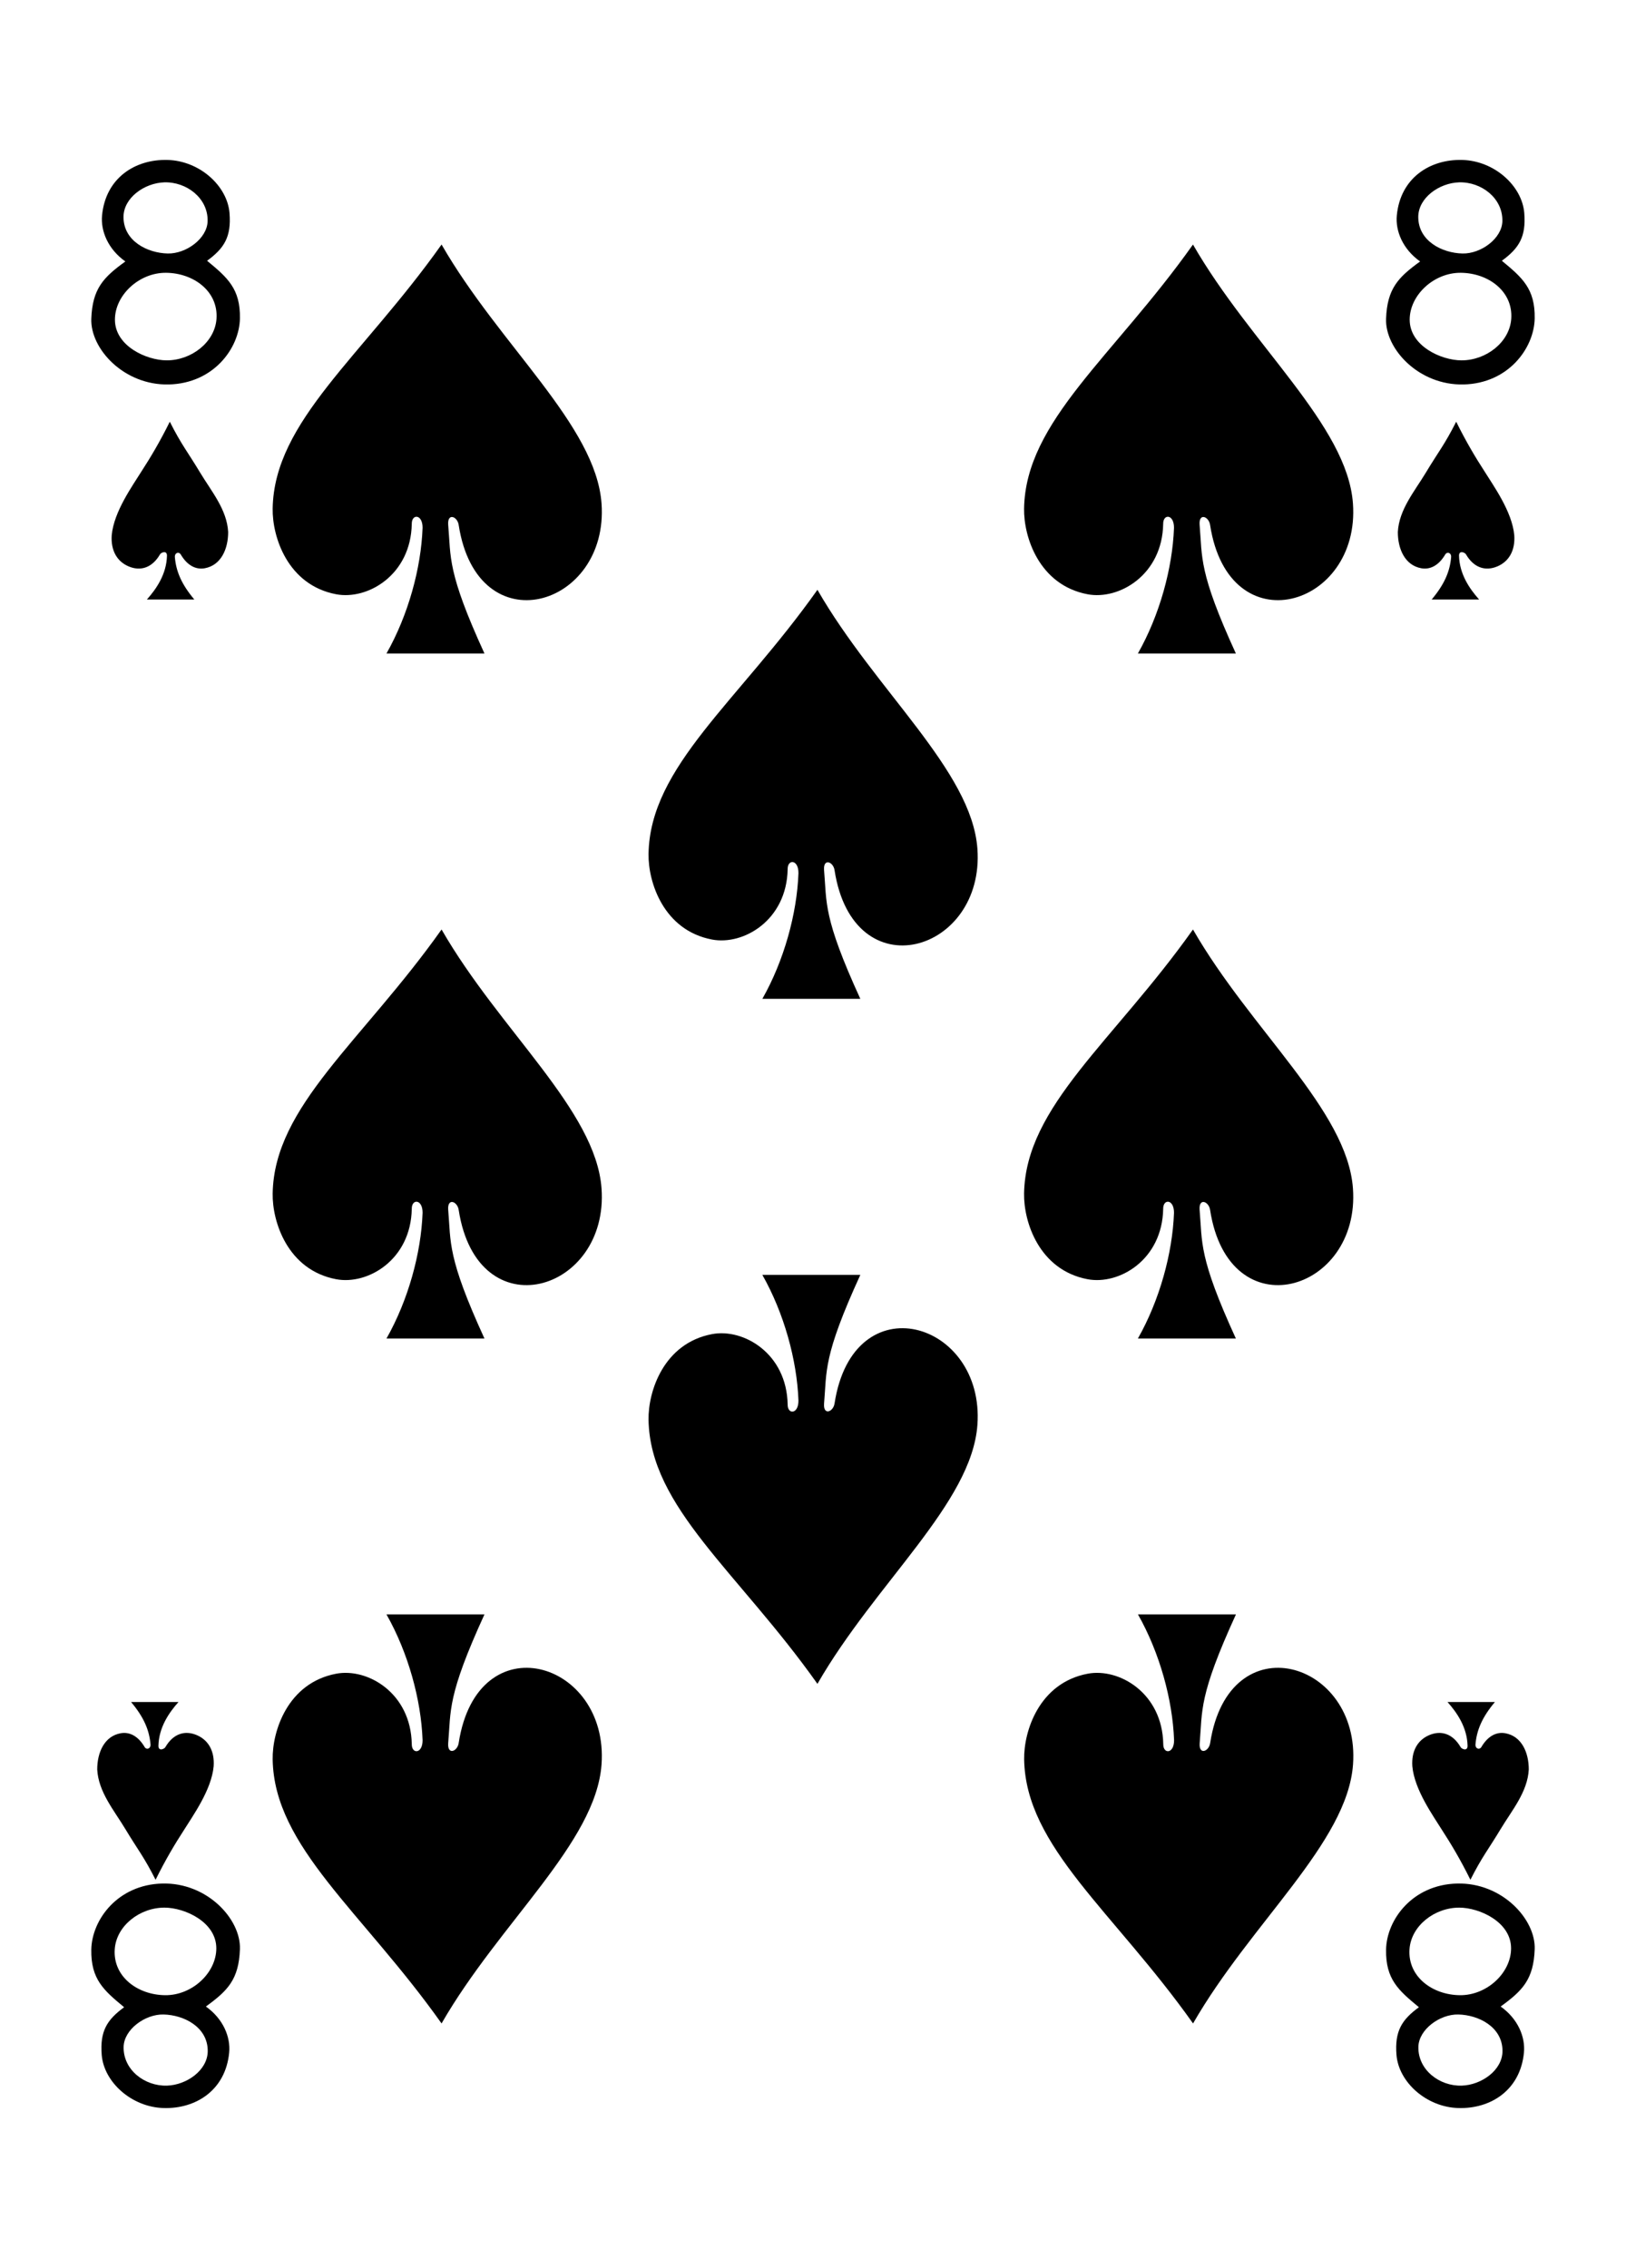<?xml version="1.0" encoding="UTF-8" standalone="no"?>
<!-- Created with Inkscape (http://www.inkscape.org/) -->

<svg
   xmlns:dc="http://purl.org/dc/elements/1.1/"
   xmlns:cc="http://creativecommons.org/ns#"
   xmlns:rdf="http://www.w3.org/1999/02/22-rdf-syntax-ns#"
   xmlns:svg="http://www.w3.org/2000/svg"
   xmlns="http://www.w3.org/2000/svg"
   xmlns:xlink="http://www.w3.org/1999/xlink"
   xmlns:sodipodi="http://sodipodi.sourceforge.net/DTD/sodipodi-0.dtd"
   xmlns:inkscape="http://www.inkscape.org/namespaces/inkscape"
   width="224.25"
   height="312.781"
   id="svg18947"
   version="1.1"
   inkscape:version="0.48.3.1 r9886"
   sodipodi:docname="62-Spade08.svg">
  <defs
     id="defs18949">
    <linearGradient
       id="linearGradient3006">
      <stop
         id="stop3008"
         offset="0"
         style="stop-color:#ffffff;stop-opacity:1;" />
      <stop
         style="stop-color:#7f7f7f;stop-opacity:1;"
         offset="0.377"
         id="stop3014" />
      <stop
         id="stop3016"
         offset="0.802"
         style="stop-color:#ffffff;stop-opacity:1;" />
      <stop
         id="stop3010"
         offset="1"
         style="stop-color:#cccccc;stop-opacity:1" />
    </linearGradient>
    <linearGradient
       id="linearGradient3804">
      <stop
         id="stop3806"
         offset="0"
         style="stop-color:#000000;stop-opacity:1;" />
      <stop
         style="stop-color:#333333;stop-opacity:1"
         offset="0.5"
         id="stop3812" />
      <stop
         id="stop3808"
         offset="1"
         style="stop-color:#000000;stop-opacity:1;" />
    </linearGradient>
    <linearGradient
       id="linearGradient3833">
      <stop
         id="stop3835"
         offset="0"
         style="stop-color:#000000;stop-opacity:1;" />
      <stop
         style="stop-color:#333333;stop-opacity:1"
         offset="0.5"
         id="stop3841" />
      <stop
         id="stop3837"
         offset="1"
         style="stop-color:#000000;stop-opacity:1" />
    </linearGradient>
    <linearGradient
       id="linearGradient3851">
      <stop
         id="stop3853"
         offset="0"
         style="stop-color:#808080;stop-opacity:1;" />
      <stop
         style="stop-color:#ffffff;stop-opacity:1;"
         offset="0.5"
         id="stop3859" />
      <stop
         id="stop3855"
         offset="1"
         style="stop-color:#808080;stop-opacity:1;" />
    </linearGradient>
    <radialGradient
       gradientUnits="userSpaceOnUse"
       gradientTransform="matrix(0.972,-0.004,0.002,0.409,4026.407,-290.651)"
       r="74.727"
       fy="208.928"
       fx="44.15"
       cy="208.928"
       cx="44.15"
       id="radialGradient3939-7-7"
       xlink:href="#linearGradient3933-4-3"
       inkscape:collect="always" />
    <linearGradient
       id="linearGradient3933-4-3"
       inkscape:collect="always">
      <stop
         id="stop3935-0-7"
         offset="0"
         style="stop-color:#000000;stop-opacity:1;" />
      <stop
         id="stop3937-9-2"
         offset="1"
         style="stop-color:#000000;stop-opacity:0;" />
    </linearGradient>
    <linearGradient
       gradientTransform="translate(3914.848,-255.282)"
       gradientUnits="userSpaceOnUse"
       y2="294.384"
       x2="178.156"
       y1="294.384"
       x1="81.906"
       id="linearGradient3012-2-7"
       xlink:href="#linearGradient3006-1-5"
       inkscape:collect="always" />
    <linearGradient
       id="linearGradient3006-1-5">
      <stop
         id="stop3008-6-4"
         offset="0"
         style="stop-color:#ffffff;stop-opacity:1;" />
      <stop
         style="stop-color:#7f7f7f;stop-opacity:1;"
         offset="0.377"
         id="stop3014-8-12" />
      <stop
         id="stop3016-5-0"
         offset="0.802"
         style="stop-color:#ffffff;stop-opacity:1;" />
      <stop
         id="stop3010-7-0"
         offset="1"
         style="stop-color:#cccccc;stop-opacity:1" />
    </linearGradient>
    <linearGradient
       gradientUnits="userSpaceOnUse"
       y2="394.696"
       x2="156.749"
       y1="394.696"
       x1="65.224"
       id="linearGradient3810-9-1"
       xlink:href="#linearGradient3804-6-4"
       inkscape:collect="always"
       gradientTransform="translate(3914.848,-376.283)" />
    <linearGradient
       id="linearGradient3804-6-4">
      <stop
         id="stop3806-1-6"
         offset="0"
         style="stop-color:#000000;stop-opacity:1;" />
      <stop
         style="stop-color:#333333;stop-opacity:1"
         offset="0.5"
         id="stop3812-4-0" />
      <stop
         id="stop3808-2-7"
         offset="1"
         style="stop-color:#000000;stop-opacity:1;" />
    </linearGradient>
    <radialGradient
       gradientUnits="userSpaceOnUse"
       gradientTransform="matrix(0.791,4.4166814e-8,0,0.481,3940.863,-177.731)"
       r="43.142"
       fy="428.493"
       fx="114.593"
       cy="428.493"
       cx="114.593"
       id="radialGradient3030-7-1"
       xlink:href="#linearGradient3024-3-7"
       inkscape:collect="always" />
    <linearGradient
       id="linearGradient3024-3-7"
       inkscape:collect="always">
      <stop
         style="stop-color:#000000;stop-opacity:1"
         offset="0"
         id="stop3028-2-7" />
      <stop
         style="stop-color:#242424;stop-opacity:1;"
         offset="1"
         id="stop3026-2-7" />
    </linearGradient>
    <linearGradient
       y2="390.783"
       x2="183.78"
       y1="375.926"
       x1="145.602"
       gradientUnits="userSpaceOnUse"
       id="linearGradient3113-4-7"
       xlink:href="#linearGradient3101-2-3"
       inkscape:collect="always"
       gradientTransform="translate(3914.848,-376.283)" />
    <linearGradient
       id="linearGradient3101-2-3"
       inkscape:collect="always">
      <stop
         id="stop3103-4-3"
         offset="0"
         style="stop-color:#000000;stop-opacity:1;" />
      <stop
         id="stop3105-5-5"
         offset="1"
         style="stop-color:#000000;stop-opacity:0;" />
    </linearGradient>
    <linearGradient
       gradientUnits="userSpaceOnUse"
       y2="405.196"
       x2="116.814"
       y1="395.661"
       x1="113.006"
       id="linearGradient3107-7-9"
       xlink:href="#linearGradient3101-2-3"
       inkscape:collect="always"
       gradientTransform="translate(3914.848,-376.283)" />
    <linearGradient
       y2="459.141"
       x2="-128.625"
       y1="459.141"
       x1="-158.781"
       gradientTransform="matrix(0.438,7.9081918e-4,-6.5324466e-4,0.531,903.27,-3758.355)"
       gradientUnits="userSpaceOnUse"
       id="linearGradient3086-3-9"
       xlink:href="#linearGradient3833-1-81"
       inkscape:collect="always" />
    <linearGradient
       id="linearGradient3833-1-81">
      <stop
         id="stop3835-5-82"
         offset="0"
         style="stop-color:#000000;stop-opacity:1;" />
      <stop
         style="stop-color:#333333;stop-opacity:1"
         offset="0.5"
         id="stop3841-2-6" />
      <stop
         id="stop3837-7-6"
         offset="1"
         style="stop-color:#000000;stop-opacity:1" />
    </linearGradient>
    <linearGradient
       y2="463.516"
       x2="-281.156"
       y1="463.516"
       x1="-311.312"
       gradientTransform="matrix(0.438,7.9081918e-4,-6.5324466e-4,0.531,970.151,-3759.495)"
       gradientUnits="userSpaceOnUse"
       id="linearGradient3088-8-0"
       xlink:href="#linearGradient3851-5-38"
       inkscape:collect="always" />
    <linearGradient
       id="linearGradient3851-5-38">
      <stop
         id="stop3853-1-0"
         offset="0"
         style="stop-color:#808080;stop-opacity:1;" />
      <stop
         style="stop-color:#ffffff;stop-opacity:1;"
         offset="0.5"
         id="stop3859-7-1" />
      <stop
         id="stop3855-1-2"
         offset="1"
         style="stop-color:#808080;stop-opacity:1;" />
    </linearGradient>
    <radialGradient
       gradientUnits="userSpaceOnUse"
       gradientTransform="matrix(0.972,-0.004,0.002,0.409,4026.407,-290.651)"
       r="74.727"
       fy="208.928"
       fx="44.15"
       cy="208.928"
       cx="44.15"
       id="radialGradient3939-7"
       xlink:href="#linearGradient3933-4"
       inkscape:collect="always" />
    <linearGradient
       id="linearGradient3933-4"
       inkscape:collect="always">
      <stop
         id="stop3935-0"
         offset="0"
         style="stop-color:#000000;stop-opacity:1;" />
      <stop
         id="stop3937-9"
         offset="1"
         style="stop-color:#000000;stop-opacity:0;" />
    </linearGradient>
    <linearGradient
       gradientTransform="translate(3914.848,-255.282)"
       gradientUnits="userSpaceOnUse"
       y2="294.384"
       x2="178.156"
       y1="294.384"
       x1="81.906"
       id="linearGradient3012-2"
       xlink:href="#linearGradient3006-1"
       inkscape:collect="always" />
    <linearGradient
       id="linearGradient3006-1">
      <stop
         id="stop3008-6"
         offset="0"
         style="stop-color:#ffffff;stop-opacity:1;" />
      <stop
         style="stop-color:#7f7f7f;stop-opacity:1;"
         offset="0.377"
         id="stop3014-8" />
      <stop
         id="stop3016-5"
         offset="0.802"
         style="stop-color:#ffffff;stop-opacity:1;" />
      <stop
         id="stop3010-7"
         offset="1"
         style="stop-color:#cccccc;stop-opacity:1" />
    </linearGradient>
    <linearGradient
       gradientUnits="userSpaceOnUse"
       y2="394.696"
       x2="156.749"
       y1="394.696"
       x1="65.224"
       id="linearGradient3810-9"
       xlink:href="#linearGradient3804-6"
       inkscape:collect="always"
       gradientTransform="translate(3914.848,-376.282)" />
    <linearGradient
       id="linearGradient3804-6">
      <stop
         id="stop3806-1"
         offset="0"
         style="stop-color:#000000;stop-opacity:1;" />
      <stop
         style="stop-color:#333333;stop-opacity:1"
         offset="0.5"
         id="stop3812-4" />
      <stop
         id="stop3808-2"
         offset="1"
         style="stop-color:#000000;stop-opacity:1;" />
    </linearGradient>
    <radialGradient
       gradientUnits="userSpaceOnUse"
       gradientTransform="matrix(0.791,4.4166814e-8,0,0.481,3940.863,-177.731)"
       r="43.142"
       fy="428.493"
       fx="114.593"
       cy="428.493"
       cx="114.593"
       id="radialGradient3030-7"
       xlink:href="#linearGradient3024-3"
       inkscape:collect="always" />
    <linearGradient
       id="linearGradient3024-3"
       inkscape:collect="always">
      <stop
         style="stop-color:#000000;stop-opacity:1"
         offset="0"
         id="stop3028-2" />
      <stop
         style="stop-color:#242424;stop-opacity:1;"
         offset="1"
         id="stop3026-2" />
    </linearGradient>
    <linearGradient
       y2="390.783"
       x2="183.78"
       y1="375.926"
       x1="145.602"
       gradientUnits="userSpaceOnUse"
       id="linearGradient3113-4"
       xlink:href="#linearGradient3101-2"
       inkscape:collect="always"
       gradientTransform="translate(3914.848,-376.282)" />
    <linearGradient
       id="linearGradient3101-2"
       inkscape:collect="always">
      <stop
         id="stop3103-4"
         offset="0"
         style="stop-color:#000000;stop-opacity:1;" />
      <stop
         id="stop3105-5"
         offset="1"
         style="stop-color:#000000;stop-opacity:0;" />
    </linearGradient>
    <linearGradient
       gradientUnits="userSpaceOnUse"
       y2="405.196"
       x2="116.814"
       y1="395.661"
       x1="113.006"
       id="linearGradient3107-7"
       xlink:href="#linearGradient3101-2"
       inkscape:collect="always"
       gradientTransform="translate(3914.848,-376.282)" />
    <linearGradient
       y2="459.141"
       x2="-128.625"
       y1="459.141"
       x1="-158.781"
       gradientTransform="matrix(0.438,7.9081918e-4,-6.5324466e-4,0.531,903.27,-3758.355)"
       gradientUnits="userSpaceOnUse"
       id="linearGradient3086-3"
       xlink:href="#linearGradient3833-1"
       inkscape:collect="always" />
    <linearGradient
       id="linearGradient3833-1">
      <stop
         id="stop3835-5"
         offset="0"
         style="stop-color:#000000;stop-opacity:1;" />
      <stop
         style="stop-color:#333333;stop-opacity:1"
         offset="0.5"
         id="stop3841-2" />
      <stop
         id="stop3837-7"
         offset="1"
         style="stop-color:#000000;stop-opacity:1" />
    </linearGradient>
    <linearGradient
       y2="463.516"
       x2="-281.156"
       y1="463.516"
       x1="-311.312"
       gradientTransform="matrix(0.438,7.9081918e-4,-6.5324466e-4,0.531,970.151,-3759.495)"
       gradientUnits="userSpaceOnUse"
       id="linearGradient3088-8"
       xlink:href="#linearGradient3851-5"
       inkscape:collect="always" />
    <linearGradient
       id="linearGradient3851-5">
      <stop
         id="stop3853-1"
         offset="0"
         style="stop-color:#808080;stop-opacity:1;" />
      <stop
         style="stop-color:#ffffff;stop-opacity:1;"
         offset="0.5"
         id="stop3859-7" />
      <stop
         id="stop3855-1"
         offset="1"
         style="stop-color:#808080;stop-opacity:1;" />
    </linearGradient>
    <radialGradient
       gradientUnits="userSpaceOnUse"
       gradientTransform="matrix(0.972,-0.004,0.002,0.409,3999.1,-324.004)"
       r="74.727"
       fy="208.928"
       fx="44.15"
       cy="208.928"
       cx="44.15"
       id="radialGradient3939-7-9"
       xlink:href="#linearGradient3933-4-1"
       inkscape:collect="always" />
    <linearGradient
       id="linearGradient3933-4-1"
       inkscape:collect="always">
      <stop
         id="stop3935-0-5"
         offset="0"
         style="stop-color:#000000;stop-opacity:1;" />
      <stop
         id="stop3937-9-7"
         offset="1"
         style="stop-color:#000000;stop-opacity:0;" />
    </linearGradient>
    <linearGradient
       gradientTransform="translate(3889.116,-292.387)"
       gradientUnits="userSpaceOnUse"
       y2="294.384"
       x2="178.156"
       y1="294.384"
       x1="81.906"
       id="linearGradient3012-2-3"
       xlink:href="#linearGradient3006-1-3"
       inkscape:collect="always" />
    <linearGradient
       id="linearGradient3006-1-3">
      <stop
         id="stop3008-6-42"
         offset="0"
         style="stop-color:#ffffff;stop-opacity:1;" />
      <stop
         style="stop-color:#7f7f7f;stop-opacity:1;"
         offset="0.377"
         id="stop3014-8-2" />
      <stop
         id="stop3016-5-01"
         offset="0.802"
         style="stop-color:#ffffff;stop-opacity:1;" />
      <stop
         id="stop3010-7-2"
         offset="1"
         style="stop-color:#cccccc;stop-opacity:1" />
    </linearGradient>
    <linearGradient
       gradientUnits="userSpaceOnUse"
       y2="394.696"
       x2="156.749"
       y1="394.696"
       x1="65.224"
       id="linearGradient3810-9-7"
       xlink:href="#linearGradient3804-6-7"
       inkscape:collect="always"
       gradientTransform="translate(3889.116,-413.387)" />
    <linearGradient
       id="linearGradient3804-6-7">
      <stop
         id="stop3806-1-0"
         offset="0"
         style="stop-color:#000000;stop-opacity:1;" />
      <stop
         style="stop-color:#333333;stop-opacity:1"
         offset="0.5"
         id="stop3812-4-2" />
      <stop
         id="stop3808-2-4"
         offset="1"
         style="stop-color:#000000;stop-opacity:1;" />
    </linearGradient>
    <radialGradient
       gradientUnits="userSpaceOnUse"
       gradientTransform="matrix(0.791,4.4166814e-8,0,0.481,3915.131,-214.836)"
       r="43.142"
       fy="428.493"
       fx="114.593"
       cy="428.493"
       cx="114.593"
       id="radialGradient3030-7-10"
       xlink:href="#linearGradient3024-3-3"
       inkscape:collect="always" />
    <linearGradient
       id="linearGradient3024-3-3"
       inkscape:collect="always">
      <stop
         style="stop-color:#000000;stop-opacity:1"
         offset="0"
         id="stop3028-2-73" />
      <stop
         style="stop-color:#242424;stop-opacity:1;"
         offset="1"
         id="stop3026-2-9" />
    </linearGradient>
    <linearGradient
       y2="390.783"
       x2="183.78"
       y1="375.926"
       x1="145.602"
       gradientUnits="userSpaceOnUse"
       id="linearGradient3113-4-5"
       xlink:href="#linearGradient3101-2-9"
       inkscape:collect="always"
       gradientTransform="translate(3889.116,-413.387)" />
    <linearGradient
       id="linearGradient3101-2-9"
       inkscape:collect="always">
      <stop
         id="stop3103-4-7"
         offset="0"
         style="stop-color:#000000;stop-opacity:1;" />
      <stop
         id="stop3105-5-2"
         offset="1"
         style="stop-color:#000000;stop-opacity:0;" />
    </linearGradient>
    <linearGradient
       gradientUnits="userSpaceOnUse"
       y2="405.196"
       x2="116.814"
       y1="395.661"
       x1="113.006"
       id="linearGradient3107-7-0"
       xlink:href="#linearGradient3101-2-9"
       inkscape:collect="always"
       gradientTransform="translate(3889.116,-413.387)" />
    <linearGradient
       y2="459.141"
       x2="-128.625"
       y1="459.141"
       x1="-158.781"
       gradientTransform="matrix(0.438,7.9081918e-4,-6.5324466e-4,0.531,860.242,-3744.662)"
       gradientUnits="userSpaceOnUse"
       id="linearGradient3086-3-2"
       xlink:href="#linearGradient3833-1-8"
       inkscape:collect="always" />
    <linearGradient
       id="linearGradient3833-1-8">
      <stop
         id="stop3835-5-6"
         offset="0"
         style="stop-color:#000000;stop-opacity:1;" />
      <stop
         style="stop-color:#333333;stop-opacity:1"
         offset="0.5"
         id="stop3841-2-7" />
      <stop
         id="stop3837-7-0"
         offset="1"
         style="stop-color:#000000;stop-opacity:1" />
    </linearGradient>
    <linearGradient
       y2="463.516"
       x2="-281.156"
       y1="463.516"
       x1="-311.312"
       gradientTransform="matrix(0.438,7.9081918e-4,-6.5324466e-4,0.531,927.123,-3745.802)"
       gradientUnits="userSpaceOnUse"
       id="linearGradient3088-8-8"
       xlink:href="#linearGradient3851-5-1"
       inkscape:collect="always" />
    <linearGradient
       id="linearGradient3851-5-1">
      <stop
         id="stop3853-1-8"
         offset="0"
         style="stop-color:#808080;stop-opacity:1;" />
      <stop
         style="stop-color:#ffffff;stop-opacity:1;"
         offset="0.5"
         id="stop3859-7-3" />
      <stop
         id="stop3855-1-0"
         offset="1"
         style="stop-color:#808080;stop-opacity:1;" />
    </linearGradient>
  </defs>
  <sodipodi:namedview
     id="base"
     pagecolor="#ffffff"
     bordercolor="#666666"
     borderopacity="1.0"
     inkscape:pageopacity="0.0"
     inkscape:pageshadow="2"
     inkscape:zoom="3.6055405"
     inkscape:cx="81.366674"
     inkscape:cy="180.29489"
     inkscape:document-units="px"
     inkscape:current-layer="g106797"
     showgrid="false"
     fit-margin-top="0"
     fit-margin-left="0"
     fit-margin-right="0"
     fit-margin-bottom="0"
     inkscape:window-width="824"
     inkscape:window-height="786"
     inkscape:window-x="6"
     inkscape:window-y="31"
     inkscape:window-maximized="0"
     inkscape:snap-global="true"
     inkscape:snap-bbox="true"
     inkscape:bbox-paths="true"
     inkscape:bbox-nodes="true"
     inkscape:snap-bbox-edge-midpoints="true"
     inkscape:snap-bbox-midpoints="true"
     inkscape:snap-object-midpoints="true"
     inkscape:snap-center="true" />
  <g
     inkscape:label="Layer 1"
     inkscape:groupmode="layer"
     id="layer1"
     transform="translate(-247.874,-381.686)">
    <g
       style="display:inline"
       id="g106797"
       transform="translate(-1385.078,-290.086)">
      <path
         inkscape:connector-curvature="0"
         style="fill:#000000;fill-opacity:1;display:inline"
         id="path7112-7"
         d="m 1645.545,715.726 c 0.152,-4.157 1.682,-5.718 4.696,-7.894 -2.404,-1.705 -3.418,-4.214 -3.213,-6.353 0.495,-5.175 4.569,-7.763 9.011,-7.65 4.441,0.112 8.269,3.575 8.568,7.336 0.26,3.271 -0.732,4.847 -3.095,6.569 2.805,2.319 4.598,3.848 4.53,7.942 -0.068,4.095 -3.615,8.968 -9.799,9.117 -6.183,0.15 -10.851,-4.911 -10.699,-9.067 z m 17.264,0.01 c 0.265,-3.764 -3.124,-6.304 -6.947,-6.343 -3.726,-0.038 -7.06,3.085 -7.06,6.464 0,3.63 4.335,5.601 7.136,5.612 3.403,0.01 6.644,-2.491 6.872,-5.732 z m -1.224,-13.465 c 0.074,-3.17 -2.904,-5.443 -5.974,-5.351 -2.732,0.086 -5.625,2.129 -5.627,4.779 0,3.316 3.289,4.97 6.096,5.033 2.546,0.057 5.449,-2.066 5.505,-4.461 z" />
      <path
         inkscape:connector-curvature="0"
         style="fill:#000000;fill-opacity:1;display:inline"
         id="path7128-6"
         d="m 1844.609,940.6 c -0.152,4.156 -1.682,5.718 -4.696,7.894 2.404,1.706 3.418,4.215 3.213,6.354 -0.495,5.175 -4.569,7.763 -9.011,7.65 -4.441,-0.113 -8.269,-3.576 -8.568,-7.336 -0.26,-3.271 0.732,-4.847 3.095,-6.569 -2.805,-2.319 -4.598,-3.848 -4.53,-7.942 0.068,-4.095 3.615,-8.968 9.799,-9.117 6.183,-0.15 10.851,4.911 10.699,9.067 z m -17.264,-0.01 c -0.265,3.764 3.124,6.303 6.948,6.343 3.726,0.038 7.06,-3.085 7.06,-6.464 0,-3.63 -4.335,-5.601 -7.136,-5.612 -3.403,-0.01 -6.644,2.491 -6.872,5.732 z m 1.224,13.464 c -0.074,3.171 2.904,5.444 5.974,5.352 2.732,-0.086 5.625,-2.129 5.626,-4.779 0,-3.316 -3.289,-4.971 -6.096,-5.033 -2.546,-0.057 -5.449,2.065 -5.505,4.46 z" />
      <g
         transform="matrix(0.95,0,0,0.95,1657.219,-9223.899)"
         id="g10293">
        <path
           inkscape:connector-curvature="0"
           style="fill:#000000;fill-opacity:1;display:inline"
           id="path3222"
           d="m 35.804,10493.131 c 0.015,-2.025 -1.587,-2.064 -1.569,-0.585 -0.134,7.428 -6.417,11.086 -10.981,10.218 -7.036,-1.337 -9.282,-8.322 -9.215,-12.435 0.207,-12.696 12.988,-22.058 24.52,-38.335 8.45,14.691 22.397,26.23 23.223,37.586 1.098,15.098 -18.009,20.73 -20.737,3.133 -0.176,-1.243 -1.64,-1.801 -1.526,-0.07 0.414,4.822 -0.175,6.831 5.266,18.719 l -14.222,0 c 3.15,-5.555 5.025,-12.374 5.24,-18.236 z" />
        <path
           inkscape:connector-curvature="0"
           style="fill:#000000;fill-opacity:1;display:inline"
           id="path3224"
           d="m 144.889,10493.131 c 0.015,-2.025 -1.587,-2.064 -1.569,-0.585 -0.134,7.428 -6.417,11.086 -10.981,10.219 -7.036,-1.338 -9.282,-8.323 -9.215,-12.436 0.207,-12.696 12.988,-22.058 24.52,-38.334 8.45,14.69 22.397,26.229 23.223,37.585 1.098,15.098 -18.009,20.73 -20.737,3.133 -0.176,-1.243 -1.64,-1.801 -1.526,-0.07 0.414,4.823 -0.175,6.831 5.266,18.719 l -14.222,0 c 3.15,-5.555 5.025,-12.374 5.24,-18.235 z" />
        <path
           inkscape:connector-curvature="0"
           style="fill:#000000;fill-opacity:1;display:inline"
           id="path3226"
           d="m 90.371,10543.256 c 0.015,-2.026 -1.587,-2.065 -1.569,-0.586 -0.134,7.429 -6.417,11.086 -10.981,10.219 -7.036,-1.338 -9.282,-8.322 -9.215,-12.436 0.207,-12.696 12.988,-22.058 24.52,-38.334 8.45,14.69 22.397,26.229 23.223,37.585 1.098,15.099 -18.009,20.73 -20.737,3.133 -0.176,-1.243 -1.64,-1.801 -1.526,-0.06 0.414,4.823 -0.175,6.832 5.266,18.72 l -14.222,0 c 3.15,-5.555 5.025,-12.375 5.24,-18.236 z" />
        <path
           inkscape:connector-curvature="0"
           style="fill:#000000;fill-opacity:1;display:inline"
           id="path3228"
           d="m 35.804,10592.568 c 0.015,-2.026 -1.587,-2.065 -1.569,-0.586 -0.134,7.429 -6.417,11.086 -10.981,10.219 -7.036,-1.338 -9.282,-8.322 -9.215,-12.436 0.207,-12.696 12.988,-22.058 24.52,-38.334 8.45,14.69 22.397,26.229 23.223,37.585 1.098,15.098 -18.009,20.73 -20.737,3.133 -0.176,-1.243 -1.64,-1.801 -1.526,-0.06 0.414,4.823 -0.175,6.832 5.266,18.72 l -14.222,0 c 3.15,-5.555 5.025,-12.375 5.24,-18.236 z" />
        <path
           inkscape:connector-curvature="0"
           style="fill:#000000;fill-opacity:1;display:inline"
           id="path3230"
           d="m 144.889,10592.568 c 0.015,-2.026 -1.587,-2.065 -1.569,-0.586 -0.134,7.429 -6.417,11.086 -10.981,10.219 -7.036,-1.338 -9.282,-8.322 -9.215,-12.436 0.207,-12.696 12.988,-22.058 24.52,-38.334 8.45,14.69 22.397,26.229 23.223,37.585 1.098,15.098 -18.009,20.73 -20.737,3.133 -0.176,-1.243 -1.64,-1.801 -1.526,-0.06 0.414,4.823 -0.175,6.832 5.266,18.72 l -14.222,0 c 3.15,-5.555 5.025,-12.375 5.24,-18.236 z" />
        <path
           inkscape:connector-curvature="0"
           style="fill:#000000;fill-opacity:1;display:inline"
           id="path3298"
           d="m 144.9,10669.103 c 0.015,2.026 -1.587,2.064 -1.569,0.586 -0.134,-7.429 -6.417,-11.087 -10.981,-10.219 -7.036,1.337 -9.282,8.322 -9.215,12.435 0.207,12.697 12.988,22.059 24.52,38.335 8.45,-14.691 22.397,-26.23 23.223,-37.586 1.098,-15.098 -18.009,-20.73 -20.737,-3.133 -0.176,1.243 -1.64,1.802 -1.526,0.06 0.414,-4.822 -0.175,-6.831 5.266,-18.719 l -14.222,0 c 3.15,5.555 5.025,12.375 5.24,18.236 z" />
        <path
           inkscape:connector-curvature="0"
           style="fill:#000000;fill-opacity:1;display:inline"
           id="path3300"
           d="m 90.371,10619.804 c 0.015,2.025 -1.587,2.064 -1.569,0.585 -0.134,-7.428 -6.417,-11.086 -10.981,-10.218 -7.036,1.337 -9.282,8.322 -9.215,12.435 0.207,12.696 12.988,22.058 24.52,38.335 8.45,-14.691 22.397,-26.23 23.223,-37.586 1.098,-15.098 -18.009,-20.73 -20.737,-3.133 -0.176,1.243 -1.64,1.801 -1.526,0.07 0.414,-4.822 -0.175,-6.831 5.266,-18.719 l -14.222,0 c 3.15,5.554 5.025,12.374 5.24,18.235 z" />
        <path
           inkscape:connector-curvature="0"
           style="fill:#000000;fill-opacity:1;display:inline"
           id="path3302"
           d="m 35.804,10669.103 c 0.015,2.026 -1.587,2.064 -1.569,0.586 -0.134,-7.429 -6.417,-11.087 -10.981,-10.219 -7.036,1.337 -9.282,8.322 -9.215,12.435 0.207,12.697 12.988,22.059 24.52,38.335 8.45,-14.691 22.397,-26.23 23.223,-37.586 1.098,-15.098 -18.009,-20.73 -20.737,-3.133 -0.176,1.243 -1.64,1.802 -1.526,0.06 0.414,-4.822 -0.175,-6.831 5.266,-18.719 l -14.222,0 c 3.15,5.555 5.025,12.375 5.24,18.236 z" />
      </g>
      <path
         d="m 1655.979,748.42 c 0.01,-0.827 -0.851,-0.441 -0.967,-0.18 -1.105,1.887 -2.721,2.326 -4.321,1.645 -1.584,-0.674 -2.474,-2.167 -2.331,-4.296 0.295,-3.266 2.884,-6.84 4.137,-8.86 1.189,-1.833 2.497,-4.012 3.873,-6.797 1.613,3.196 2.431,4.105 4.185,7.022 1.545,2.569 3.698,5.085 3.864,8.191 0,2.361 -0.994,4.59 -3.229,4.997 -1.265,0.23 -2.45,-0.42 -3.329,-1.935 -0.268,-0.387 -0.806,-0.185 -0.797,0.344 0.157,1.988 0.908,3.784 2.688,5.9 l -6.543,0 c 1.34,-1.497 2.706,-3.518 2.77,-6.032 z"
         id="path3322"
         style="fill:#000000;fill-opacity:1;display:inline"
         inkscape:connector-curvature="0" />
      <path
         d="m 1835.353,912.529 c 0.01,0.827 -0.851,0.442 -0.967,0.18 -1.105,-1.886 -2.722,-2.325 -4.321,-1.645 -1.584,0.674 -2.474,2.167 -2.331,4.297 0.295,3.265 2.884,6.839 4.137,8.86 1.189,1.833 2.497,4.011 3.873,6.796 1.612,-3.195 2.431,-4.105 4.185,-7.022 1.545,-2.569 3.698,-5.085 3.864,-8.191 0,-2.361 -0.994,-4.59 -3.229,-4.996 -1.265,-0.23 -2.45,0.419 -3.329,1.935 -0.268,0.386 -0.806,0.184 -0.797,-0.344 0.157,-1.989 0.907,-3.785 2.688,-5.901 l -6.543,0 c 1.339,1.497 2.706,3.519 2.769,6.032 z"
         id="path3346"
         style="fill:#000000;fill-opacity:1;display:inline"
         inkscape:connector-curvature="0" />
      <path
         inkscape:connector-curvature="0"
         style="fill:#000000;fill-opacity:1;display:inline"
         id="path7112-7-0"
         d="m 1824.112,715.726 c 0.152,-4.157 1.682,-5.718 4.696,-7.894 -2.404,-1.705 -3.418,-4.214 -3.213,-6.353 0.495,-5.175 4.569,-7.763 9.011,-7.65 4.441,0.112 8.269,3.575 8.568,7.335 0.26,3.272 -0.732,4.848 -3.095,6.57 2.805,2.319 4.598,3.848 4.53,7.942 -0.068,4.095 -3.615,8.968 -9.799,9.117 -6.183,0.15 -10.851,-4.911 -10.699,-9.067 z m 17.264,0.01 c 0.265,-3.764 -3.124,-6.303 -6.947,-6.343 -3.726,-0.038 -7.06,3.085 -7.06,6.464 0,3.63 4.335,5.602 7.135,5.613 3.403,0.01 6.644,-2.491 6.872,-5.733 z m -1.224,-13.464 c 0.074,-3.171 -2.904,-5.444 -5.974,-5.352 -2.732,0.086 -5.625,2.129 -5.626,4.779 0,3.316 3.289,4.971 6.096,5.033 2.546,0.057 5.449,-2.065 5.505,-4.46 z" />
      <path
         inkscape:connector-curvature="0"
         style="fill:#000000;fill-opacity:1;display:inline"
         id="path7128-6-0"
         d="m 1666.041,940.6 c -0.152,4.156 -1.682,5.717 -4.696,7.894 2.404,1.706 3.418,4.215 3.213,6.354 -0.495,5.174 -4.569,7.763 -9.011,7.65 -4.441,-0.113 -8.269,-3.576 -8.568,-7.336 -0.26,-3.271 0.732,-4.847 3.095,-6.569 -2.805,-2.32 -4.598,-3.848 -4.53,-7.942 0.068,-4.095 3.615,-8.968 9.799,-9.118 6.183,-0.149 10.851,4.911 10.699,9.068 z m -17.264,-0.01 c -0.265,3.764 3.124,6.303 6.948,6.343 3.726,0.038 7.06,-3.085 7.06,-6.464 0,-3.63 -4.335,-5.602 -7.136,-5.613 -3.403,-0.01 -6.644,2.491 -6.872,5.733 z m 1.224,13.464 c -0.074,3.171 2.904,5.444 5.974,5.352 2.732,-0.086 5.625,-2.129 5.627,-4.779 0,-3.316 -3.289,-4.971 -6.096,-5.033 -2.546,-0.057 -5.449,2.065 -5.505,4.46 z" />
      <path
         d="m 1834.174,748.42 c -0.01,-0.827 0.851,-0.441 0.967,-0.18 1.105,1.887 2.721,2.326 4.321,1.645 1.584,-0.674 2.474,-2.167 2.331,-4.296 -0.295,-3.266 -2.884,-6.84 -4.137,-8.861 -1.189,-1.833 -2.497,-4.011 -3.873,-6.796 -1.613,3.196 -2.431,4.105 -4.185,7.022 -1.545,2.569 -3.698,5.085 -3.864,8.191 0,2.361 0.994,4.59 3.229,4.997 1.265,0.229 2.45,-0.42 3.329,-1.935 0.268,-0.387 0.806,-0.185 0.797,0.344 -0.157,1.988 -0.908,3.784 -2.688,5.9 l 6.543,0 c -1.34,-1.497 -2.706,-3.518 -2.77,-6.032 z"
         id="path3322-3"
         style="fill:#000000;fill-opacity:1;display:inline"
         inkscape:connector-curvature="0" />
      <path
         d="m 1654.8,912.529 c -0.01,0.827 0.851,0.441 0.967,0.18 1.105,-1.887 2.722,-2.326 4.321,-1.645 1.584,0.674 2.474,2.167 2.331,4.296 -0.295,3.266 -2.884,6.84 -4.137,8.861 -1.189,1.833 -2.497,4.011 -3.873,6.796 -1.612,-3.195 -2.431,-4.105 -4.185,-7.022 -1.545,-2.569 -3.698,-5.085 -3.864,-8.191 0,-2.361 0.994,-4.59 3.229,-4.996 1.265,-0.23 2.45,0.419 3.329,1.934 0.268,0.387 0.806,0.185 0.797,-0.343 -0.157,-1.989 -0.907,-3.785 -2.688,-5.901 l 6.543,0 c -1.339,1.497 -2.706,3.519 -2.769,6.032 z"
         id="path3346-9"
         style="fill:#000000;fill-opacity:1;display:inline"
         inkscape:connector-curvature="0" />
    </g>
  </g>
</svg>
